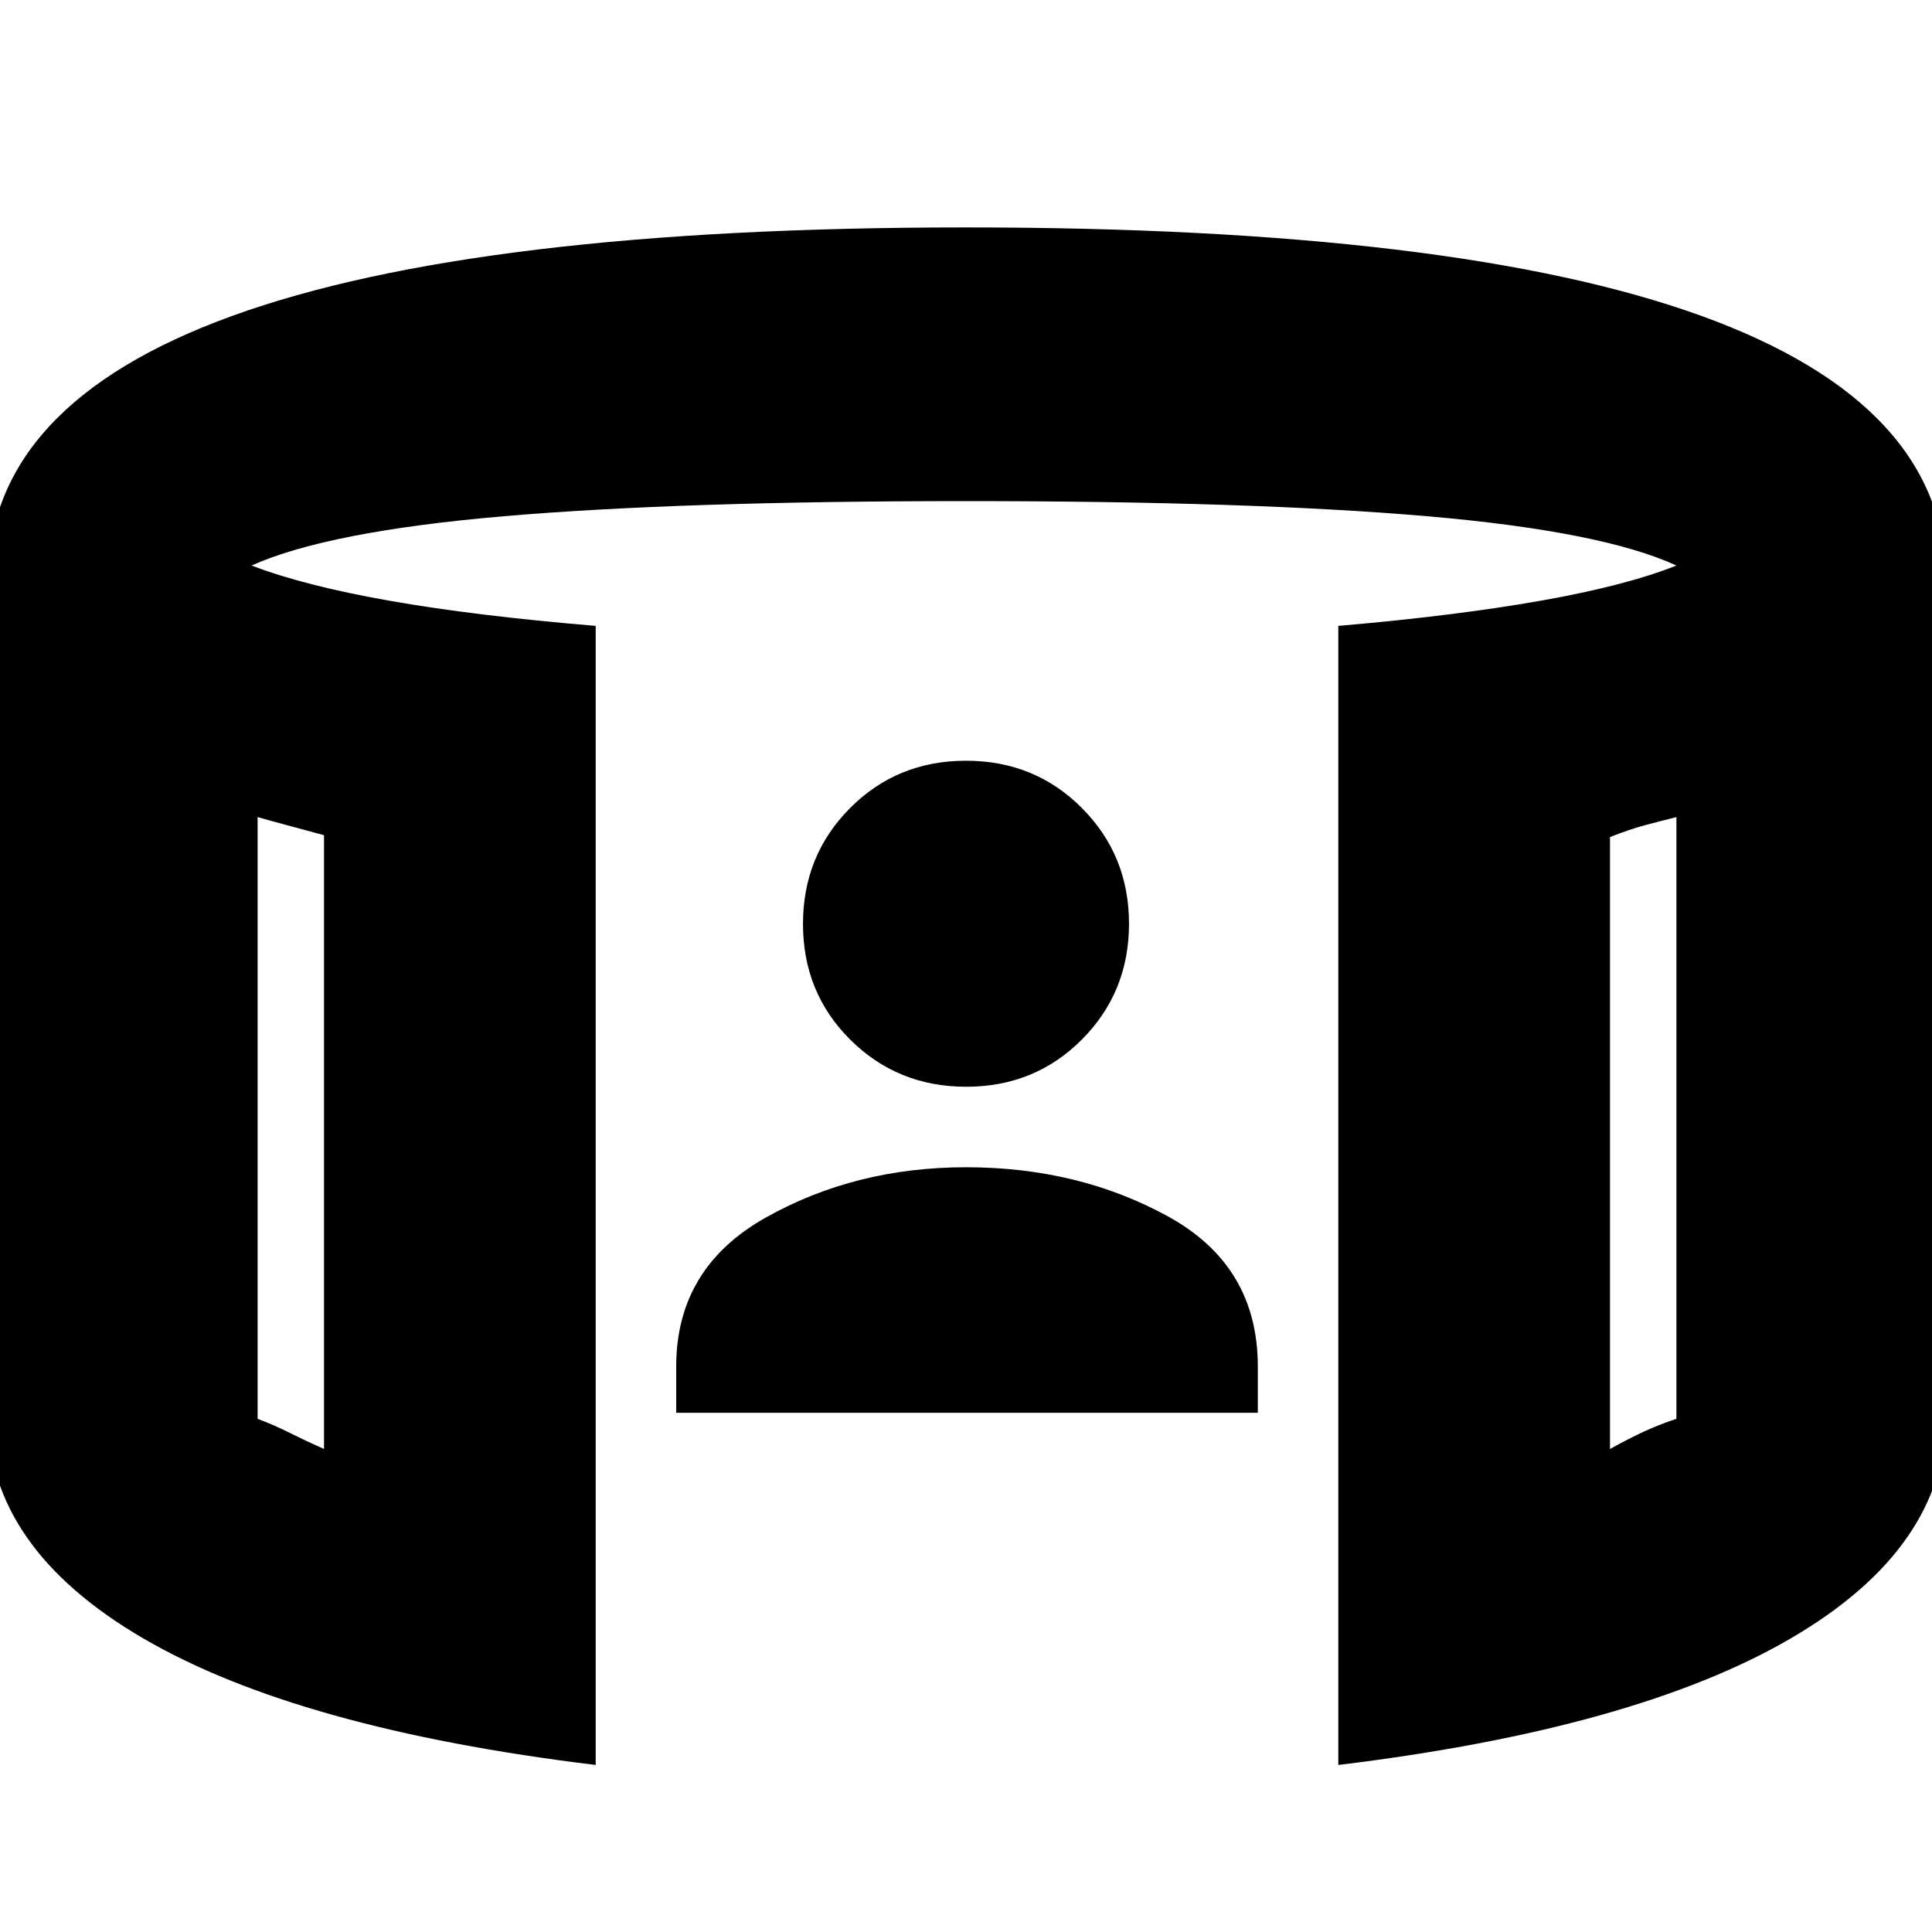 <svg xmlns="http://www.w3.org/2000/svg" height="24" viewBox="0 -960 960 960" width="24"><path d="M336-258v-23q0-49 44.5-74t99.5-25q56 0 100.5 24.5T625-281v23H336Zm144.12-162q-34.12 0-57.62-23.38-23.5-23.37-23.5-57.5 0-34.12 23.41-57.62Q445.83-582 480-582t57.59 23.5Q561-535 561-501t-23.38 57.5q-23.37 23.5-57.5 23.5ZM128-554v299q8 3 16 7t17 8v-305q-11-3-18.5-5t-14.5-4Zm705 0q-8 2-15.5 4t-17.5 5.92V-240q9-5 16.5-8.5T833-255v-299ZM296-83q-148-18-225-63T-6-257v-414q0-88 121.29-132 121.28-44 364.5-44Q724-847 845.5-803 967-759 967-671v414q0 66-77 111T665-83v-566q58-5 100.5-12.5T833-679q-37-17-124-24.5T480-711q-142 0-229.5 7.5T125-679q26 10 68.5 17.5T296-649v566ZM128-554v314-314Zm705 0v314-314Z"/></svg>